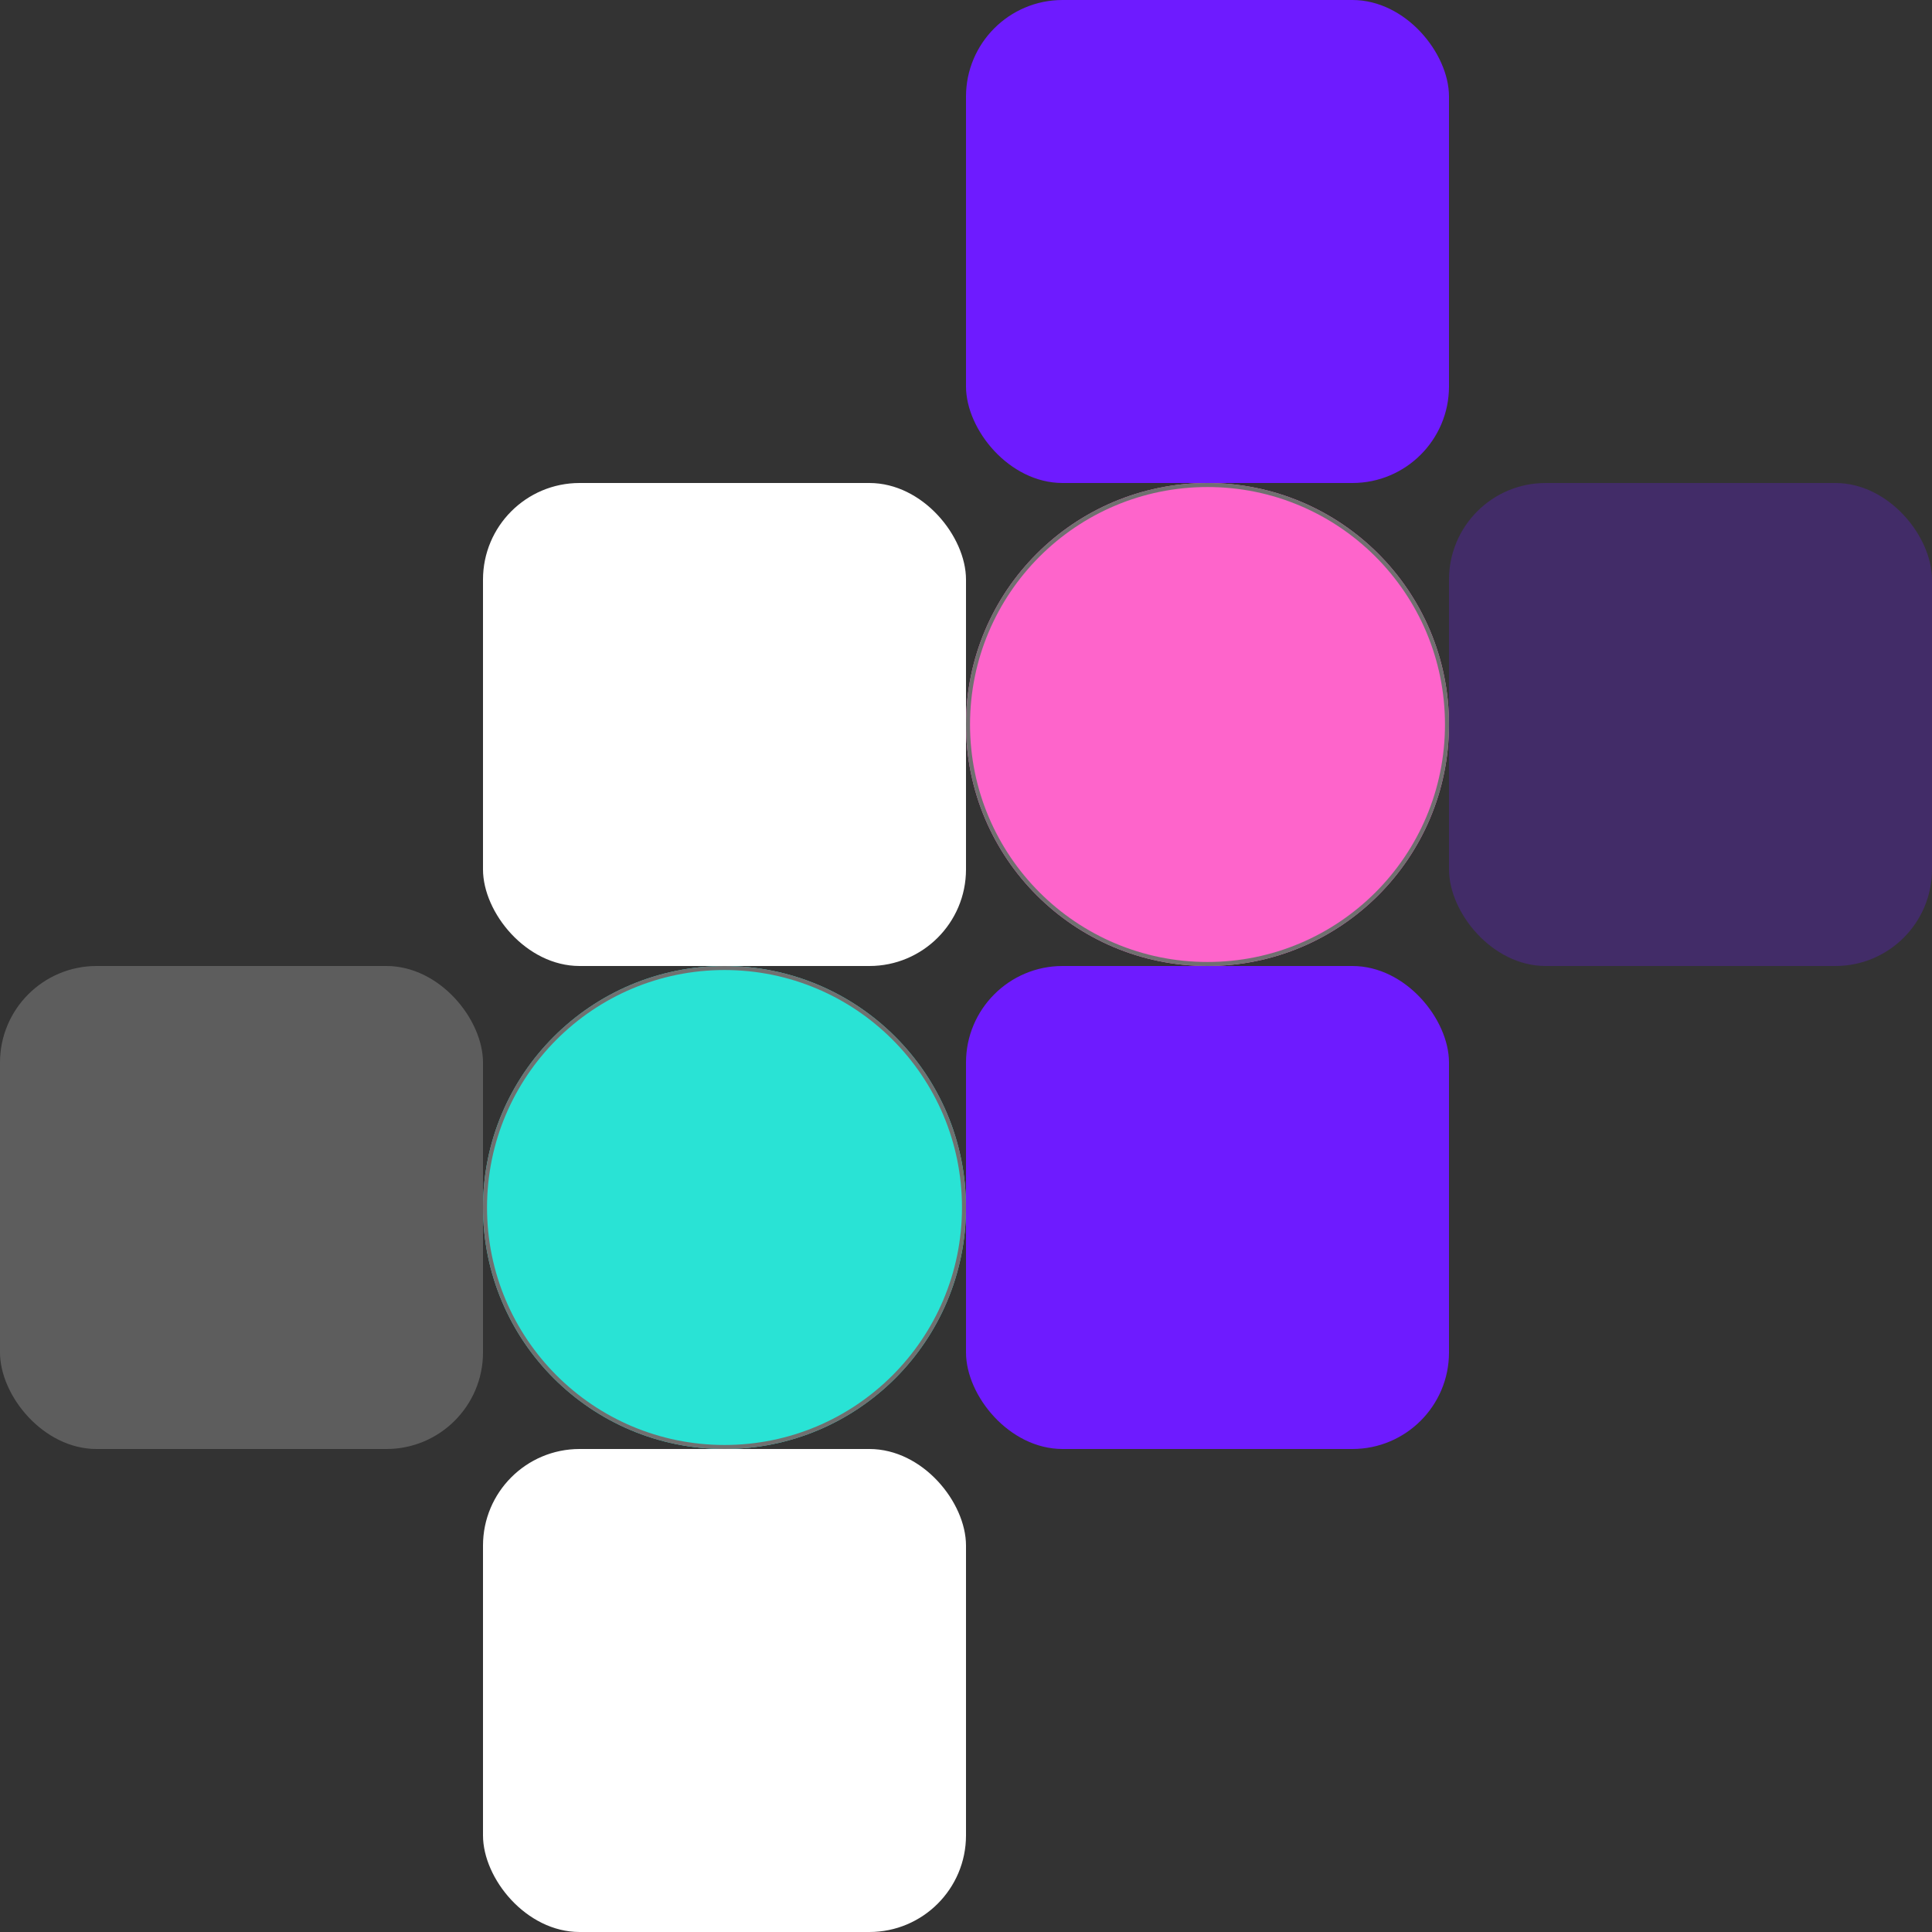 <svg width="480" height="480" viewBox="0 0 480 480">
  <rect x="0" y="0" width="480" height="480" fill="#333333" stroke="none"/>
  <g id="hero-image" transform="translate(-880 -259)">
    <rect id="Rectangle_10" data-name="Rectangle 10" width="120" height="120" rx="24" transform="translate(1120 499)" fill="#6e1bff"/>
    <rect id="Rectangle_5" data-name="Rectangle 5" width="120" height="120" rx="24" transform="translate(1120 259)" fill="#6e1bff"/>
    <rect id="Rectangle_8" data-name="Rectangle 8" width="120" height="120" rx="24" transform="translate(1240 379)" fill="#6e1bff" opacity="0.258"/>
    <rect id="Rectangle_7" data-name="Rectangle 7" width="120" height="120" rx="24" transform="translate(1000 379)" fill="#fff"/>
    <rect id="Rectangle_11" data-name="Rectangle 11" width="120" height="120" rx="24" transform="translate(1000 619)" fill="#fff"/>
    <rect id="Rectangle_9" data-name="Rectangle 9" width="120" height="120" rx="24" transform="translate(880 499)" fill="#fff" opacity="0.208"/>
    <g id="Ellipse_2" data-name="Ellipse 2" transform="translate(1120 379)" fill="#fe64cb" stroke="#707070" stroke-width="1">
      <circle cx="60" cy="60" r="60" stroke="none"/>
      <circle cx="60" cy="60" r="59.5" fill="none"/>
    </g>
    <g id="Ellipse_3" data-name="Ellipse 3" transform="translate(1000 499)" fill="#29e3d5" stroke="#707070" stroke-width="1">
      <circle cx="60" cy="60" r="60" stroke="none"/>
      <circle cx="60" cy="60" r="59.5" fill="none"/>
    </g>
  </g>
</svg>
